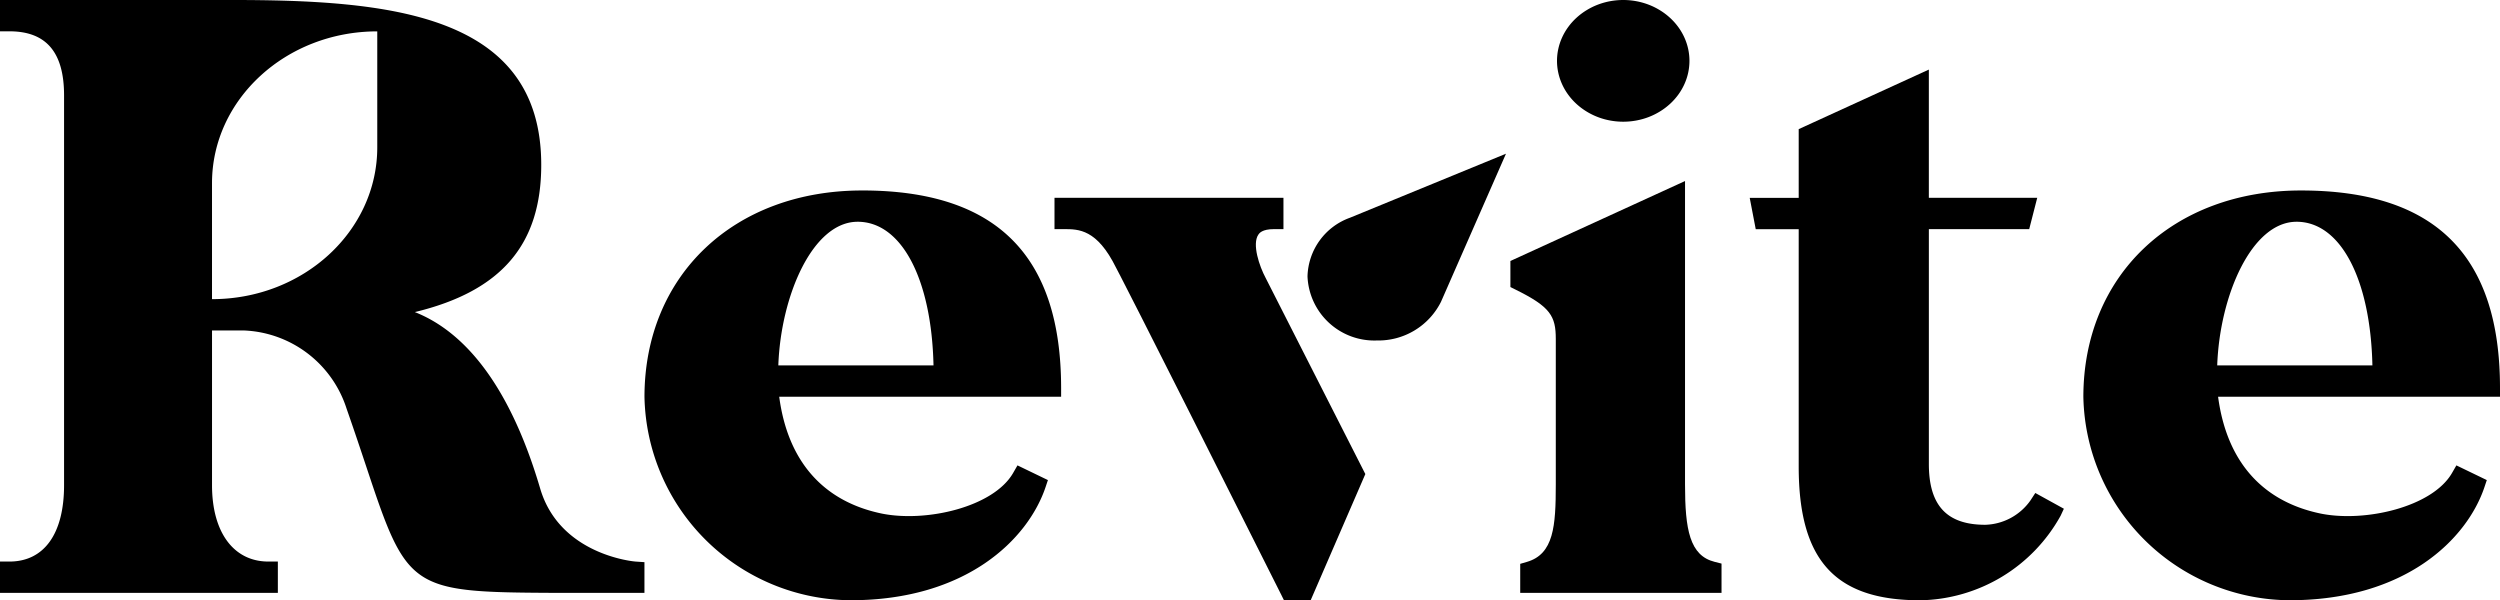 <svg xmlns="http://www.w3.org/2000/svg" width="176.892" height="42.47" viewBox="0 0 176.892 42.47">
  <g id="Group_1289" data-name="Group 1289" transform="translate(0)">
    <path id="Path_1066" data-name="Path 1066" d="M445.879,269.93l-4.6,10.483a4.954,4.954,0,0,1-4.533,2.732,4.733,4.733,0,0,1-4.91-4.533,4.535,4.535,0,0,1,3-4.15Z" transform="translate(-339.321 -259.054)"/>
    <path id="Path_1067" data-name="Path 1067" d="M321.419,279.1c3.111,0,5.234,4.058,5.367,10.163h-10.98C315.981,284.332,318.238,279.1,321.419,279.1Zm.316-2.213c-9.069,0-15.4,6.008-15.4,14.612a14.685,14.685,0,0,0,14.583,14.381c8.2,0,12.559-4.318,13.8-8.013l.163-.489-2.153-1.04-.312.543c-1.388,2.4-6.118,3.5-9.273,2.87-4.169-.859-6.672-3.713-7.274-8.271h19.947v-.616C335.813,281.457,331.209,276.885,321.735,276.885Z" transform="translate(-260.734 -263.409)"/>
    <path id="Path_1068" data-name="Path 1068" d="M482.586,296.565V275.1l-12.356,5.656V282.6l.353.176c2.484,1.224,2.859,1.88,2.859,3.5v10.288c0,2.955-.143,4.934-2.05,5.486l-.467.136v2.052h14.244v-2.07l-.49-.124C482.92,301.6,482.586,299.775,482.586,296.565Z" transform="translate(-363.359 -262.29)"/>
    <path id="Path_1069" data-name="Path 1069" d="M535.385,284.484a4.05,4.05,0,0,1-3.2,1.725c-2.722,0-3.99-1.365-3.99-4.3V265.29h7.1l.568-2.217h-7.669V254l-9.209,4.214v4.863h-3.466l.426,2.217h3.04v16.793c0,6.633,2.571,9.464,8.6,9.464a11.579,11.579,0,0,0,9.935-5.986l.228-.492-2.021-1.114Z" transform="translate(-391.715 -249.077)"/>
    <path id="Path_1070" data-name="Path 1070" d="M593.755,279.1c3.11,0,5.233,4.058,5.366,10.163H588.14C588.315,284.332,590.572,279.1,593.755,279.1Zm14.394,11.763c0-9.4-4.6-13.976-14.08-13.976-9.069,0-15.4,6.008-15.4,14.612a14.684,14.684,0,0,0,14.583,14.381c8.206,0,12.562-4.318,13.8-8.013l.163-.489-2.152-1.04-.312.543c-1.39,2.4-6.131,3.5-9.274,2.87-4.168-.859-6.671-3.713-7.275-8.271h19.95Z" transform="translate(-431.257 -263.409)"/>
    <path id="Path_1071" data-name="Path 1071" d="M398.371,280.883c.066-.1.265-.391,1.108-.391h.669v-2.217h-16.2v2.217h.669c1.042,0,2.34,0,3.688,2.732.029.054.839,1.53,11.7,23.165l.178.36h1.892l3.867-8.926-7.056-13.881C398.444,283.117,397.914,281.556,398.371,280.883Z" transform="translate(-309.335 -264.28)"/>
    <path id="Path_1072" data-name="Path 1072" d="M211.056,251.262c0,5.933-5.235,10.743-11.693,10.743V253.8c0-5.932,5.235-10.742,11.693-10.742Zm18.286,29.311c-.054,0-5.4-.435-6.772-5.214q-.236-.793-.484-1.526c-2.341-6.9-5.548-9.8-8.372-10.913,6.153-1.487,8.944-4.8,8.944-10.42,0-10.762-10.874-11.663-22.013-11.663H184.362v2.217h.669c2.6,0,3.864,1.482,3.864,4.529v27.589c0,3.429-1.408,5.4-3.864,5.4h-.669v2.217h19.66v-2.217h-.669c-2.461,0-3.989-2.068-3.989-5.4V264.222h2.288a7.965,7.965,0,0,1,7.233,5.53c.56,1.6,1.023,2.992,1.429,4.21,2.857,8.606,3.106,8.774,13.186,8.825h6.461v-2.172Z" transform="translate(-184.362 -240.838)"/>
    <path id="Path_1073" data-name="Path 1073" d="M483.737,240.837a5.091,5.091,0,0,1,.914.083,5.006,5.006,0,0,1,.879.245,4.815,4.815,0,0,1,.81.4,4.628,4.628,0,0,1,.71.535,4.408,4.408,0,0,1,.583.652,4.158,4.158,0,0,1,.433.744,4.022,4.022,0,0,1,.267.807,3.958,3.958,0,0,1,0,1.679,4.025,4.025,0,0,1-.267.808,4.184,4.184,0,0,1-.433.744,4.406,4.406,0,0,1-.583.652,4.607,4.607,0,0,1-.71.535,4.816,4.816,0,0,1-.81.4,4.943,4.943,0,0,1-.879.245,5.072,5.072,0,0,1-1.828,0,4.947,4.947,0,0,1-.879-.245,4.812,4.812,0,0,1-.81-.4,4.61,4.61,0,0,1-.71-.535,4.384,4.384,0,0,1-.582-.652,4.206,4.206,0,0,1-.433-.744,4.023,4.023,0,0,1-.267-.808,3.956,3.956,0,0,1,0-1.679,4.02,4.02,0,0,1,.267-.807,4.18,4.18,0,0,1,.433-.744,4.387,4.387,0,0,1,.582-.652,4.631,4.631,0,0,1,.71-.535,4.811,4.811,0,0,1,.81-.4,5.01,5.01,0,0,1,.879-.245A5.09,5.09,0,0,1,483.737,240.837Z" transform="translate(-368.883 -240.837)"/>
  </g>
</svg>
